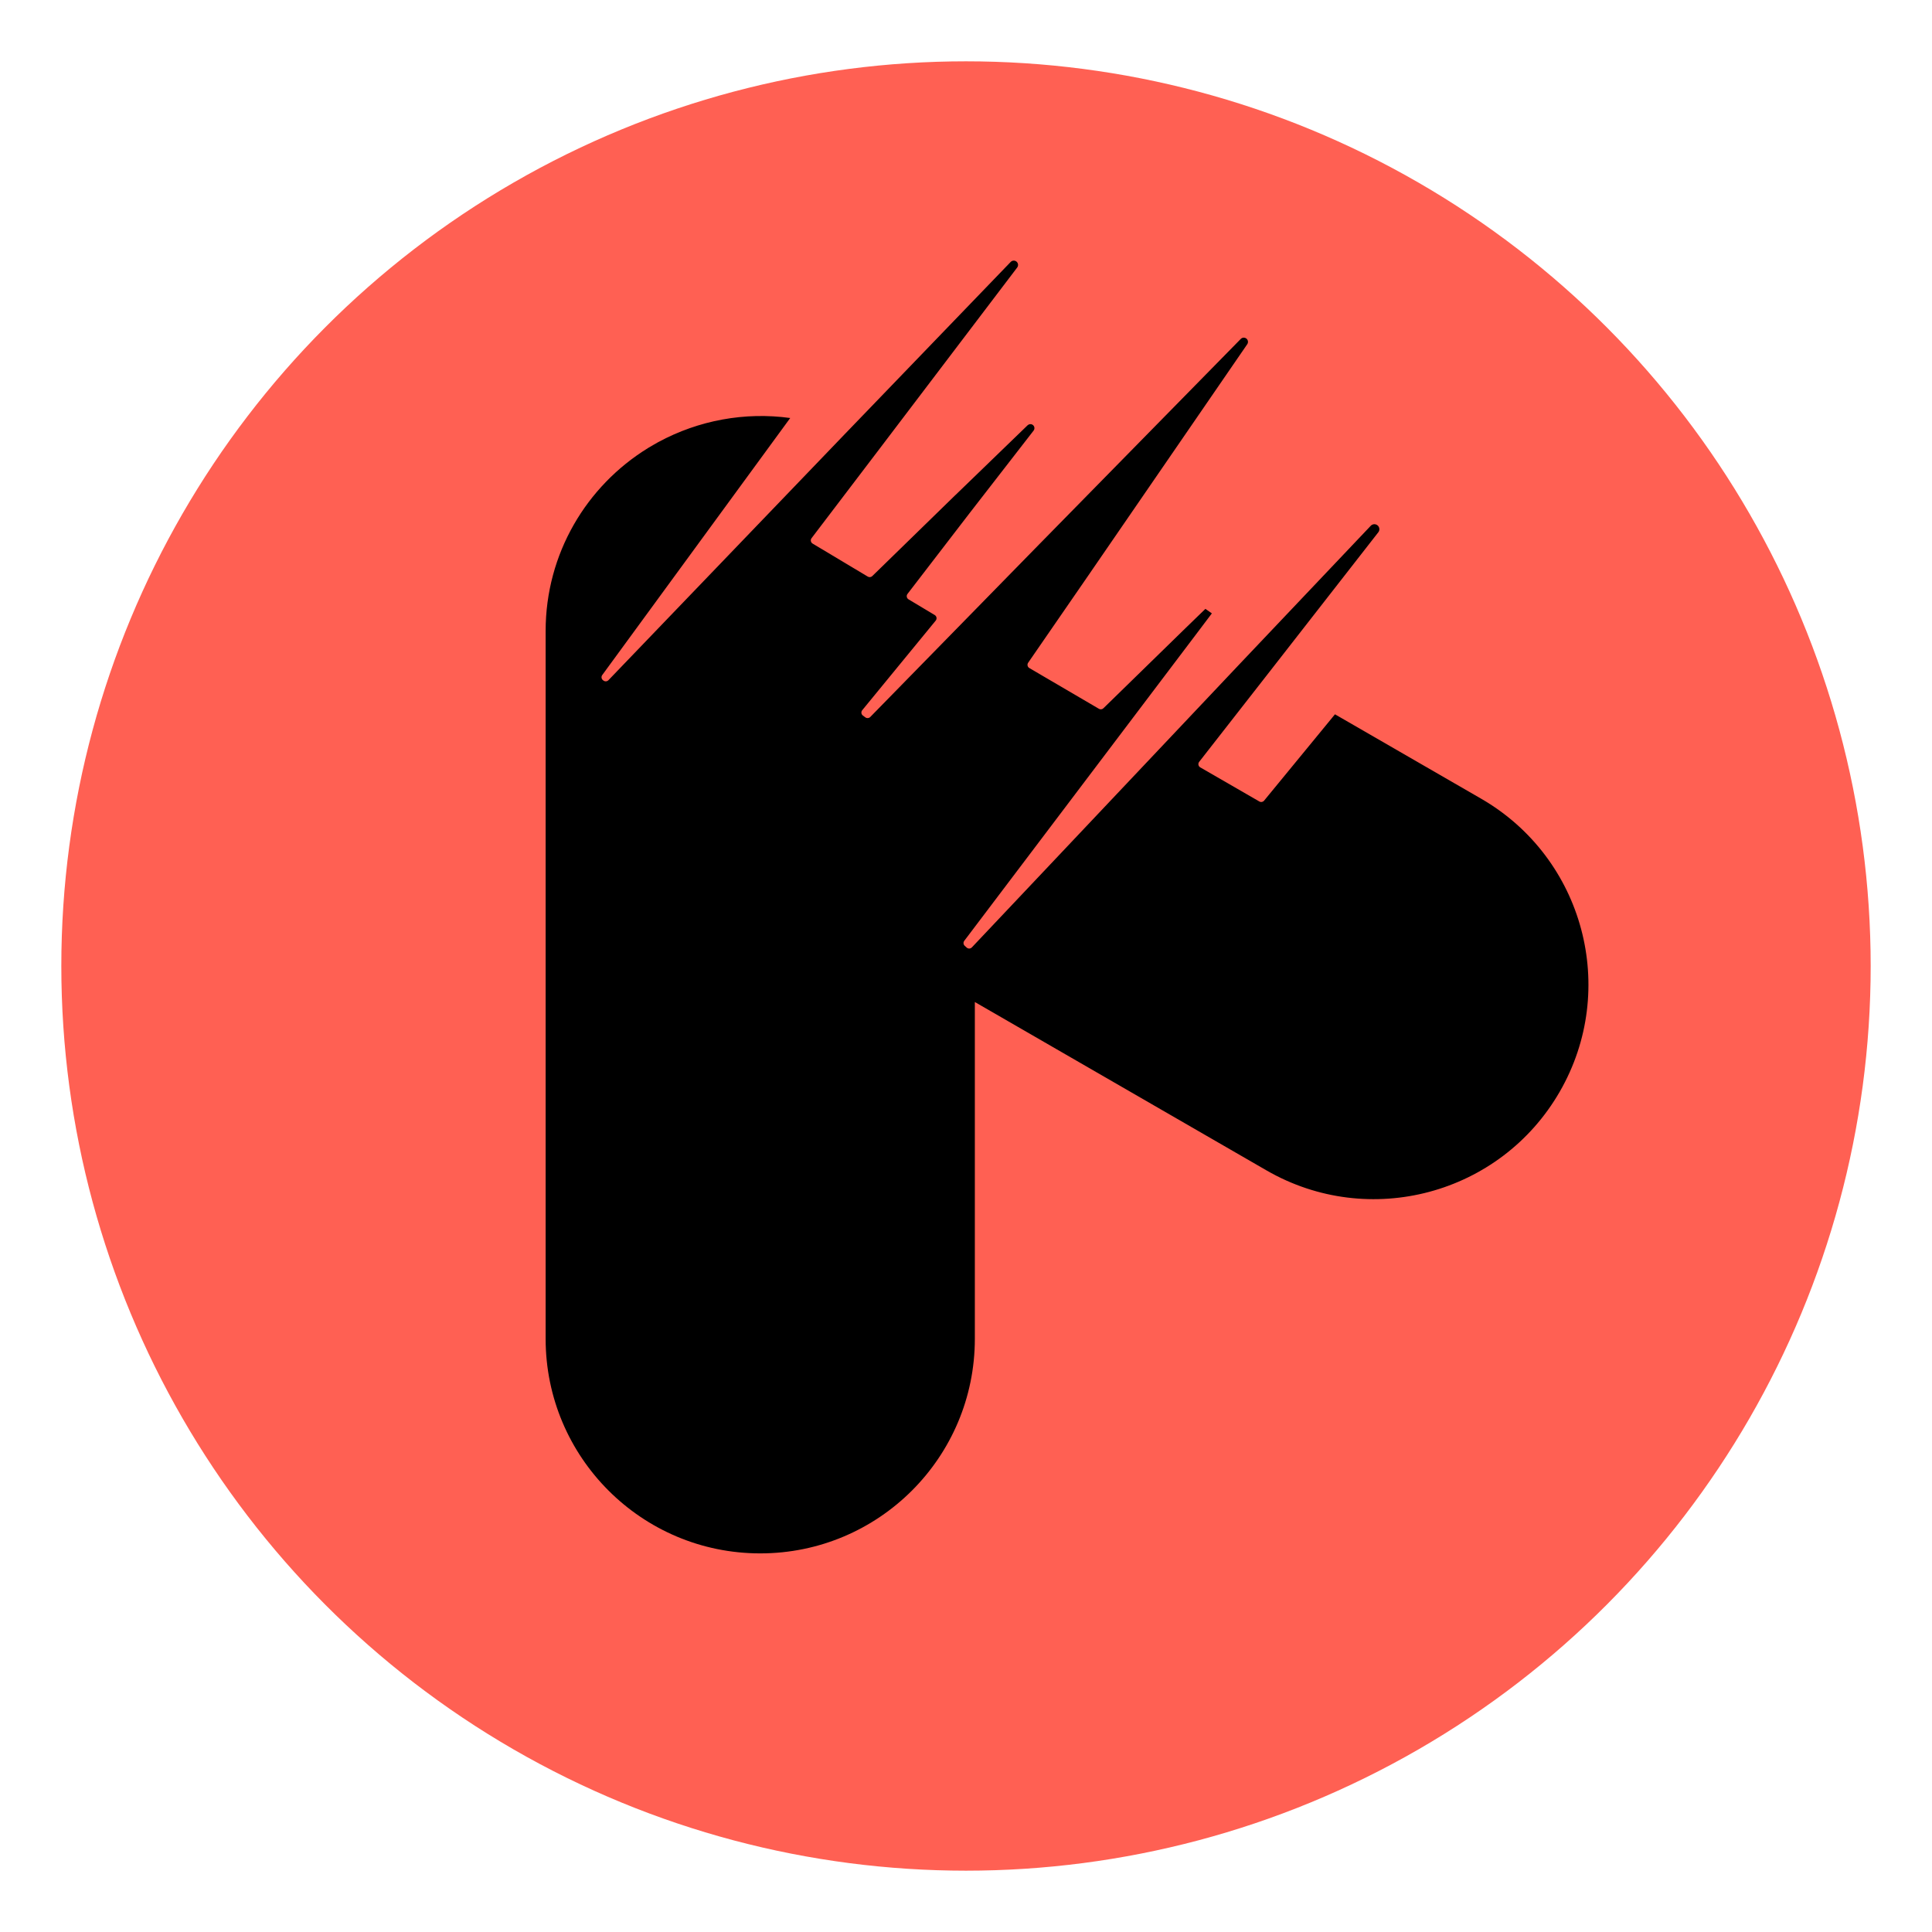 <?xml version="1.0" encoding="UTF-8"?>
<!-- BIMI-ready SVG: no <style>, inline fills, square viewBox, Tiny-PS -->
<svg xmlns="http://www.w3.org/2000/svg"
     version="1.2" baseProfile="tiny-ps"
     viewBox="0 0 1000 1000" width="1000" height="1000"
     role="img" aria-label="Cartel">
  <title>Cartel</title>
  <circle cx="500" cy="500" r="468.26" fill="#FF6053"/>
  <path fill="#000" d="M712.97,271.88c-1.05-0.82-2.56-0.71-3.47,0.26c-22.12,23.32-44.23,46.64-66.35,69.96l0,0l-1.92,2.03
    c-0.02,0.02-0.04,0.04-0.06,0.06l0,0L503.04,490.36c-0.72,0.76-1.91,0.81-2.68,0.11l-1.02-0.92c-0.74-0.67-0.84-1.79-0.24-2.58
    l120.05-158.73l0,0c2.7-3.58,5.4-7.17,8.11-10.75c-1.11-0.78-2.23-1.56-3.34-2.34c-3.41,3.31-6.83,6.62-10.24,9.92l0,0
    l-42.56,41.53c-0.62,0.6-1.57,0.72-2.31,0.28l-36.03-21.1c-0.96-0.56-1.24-1.83-0.61-2.75l32.07-46.51l-0.01,0
    c27.11-39.45,54.23-78.89,81.34-118.34c0.66-0.97,0.44-2.29-0.5-2.98c-0.87-0.65-2.09-0.55-2.85,0.23
    c-34.69,35.35-69.37,70.7-104.06,106.04l-0.01,0l-2.61,2.67c-0.02,0.02-0.04,0.04-0.05,0.05l0,0l-85.06,86.93
    c-0.67,0.68-1.74,0.77-2.51,0.2l-1.29-0.95c-0.89-0.65-1.04-1.91-0.35-2.76l38.04-46.39c0.74-0.91,0.51-2.26-0.5-2.87l-13.56-8.12
    c-0.99-0.59-1.24-1.91-0.54-2.82l32.36-42.1c10.97-14.14,21.93-28.28,32.9-42.42c0.75-0.97,0.51-2.38-0.53-3.03
    c-0.81-0.52-1.87-0.41-2.57,0.26c-12.46,12.05-24.92,24.1-37.38,36.15l-0.01-0.01l-43,41.92c-0.62,0.61-1.58,0.72-2.33,0.27
    l-28.56-17.09c-0.98-0.59-1.24-1.9-0.54-2.81l34.5-45.35l0,0c23.98-31.58,47.96-63.15,71.93-94.73c0.77-1.01,0.53-2.46-0.51-3.18
    l0,0c-0.9-0.61-2.1-0.49-2.86,0.29c-28.5,29.58-57,59.16-85.5,88.74c0,0,0,0-0.01,0l-2.46,2.57c-0.01,0.01-0.03,0.03-0.04,0.04l0,0
    L314.92,352.07c-0.68,0.7-1.78,0.79-2.55,0.2l-0.27-0.21c-0.83-0.63-1-1.82-0.38-2.66c32.43-44.35,64.87-88.69,97.3-133.04
    c-23.52-3.24-47.42,1.21-68.09,12.37c-0.14,0.07-0.28,0.14-0.41,0.21c-0.81,0.44-1.6,0.92-2.4,1.38c-0.8,0.46-1.61,0.91-2.39,1.39
    c-0.13,0.08-0.26,0.17-0.39,0.25c-31.75,19.55-52.92,54.62-52.92,94.64l0,366.35c0,61.35,49.73,111.08,111.08,111.08l0,0
    c61.35,0,111.08-49.73,111.08-111.08l0-174.31l150.96,87.15c53.13,30.67,121.07,12.47,151.74-40.66l0,0
    c30.67-53.13,12.47-121.07-40.66-151.74l-75.64-43.67l-36.69,44.69c-0.6,0.73-1.63,0.91-2.44,0.44l-30.61-17.67
    c-1.01-0.58-1.27-1.93-0.55-2.85l35.1-44.94l0,0c19.21-24.63,38.42-49.26,57.63-73.89C714.29,274.39,714.09,272.77,712.97,271.88z"/>
</svg>
